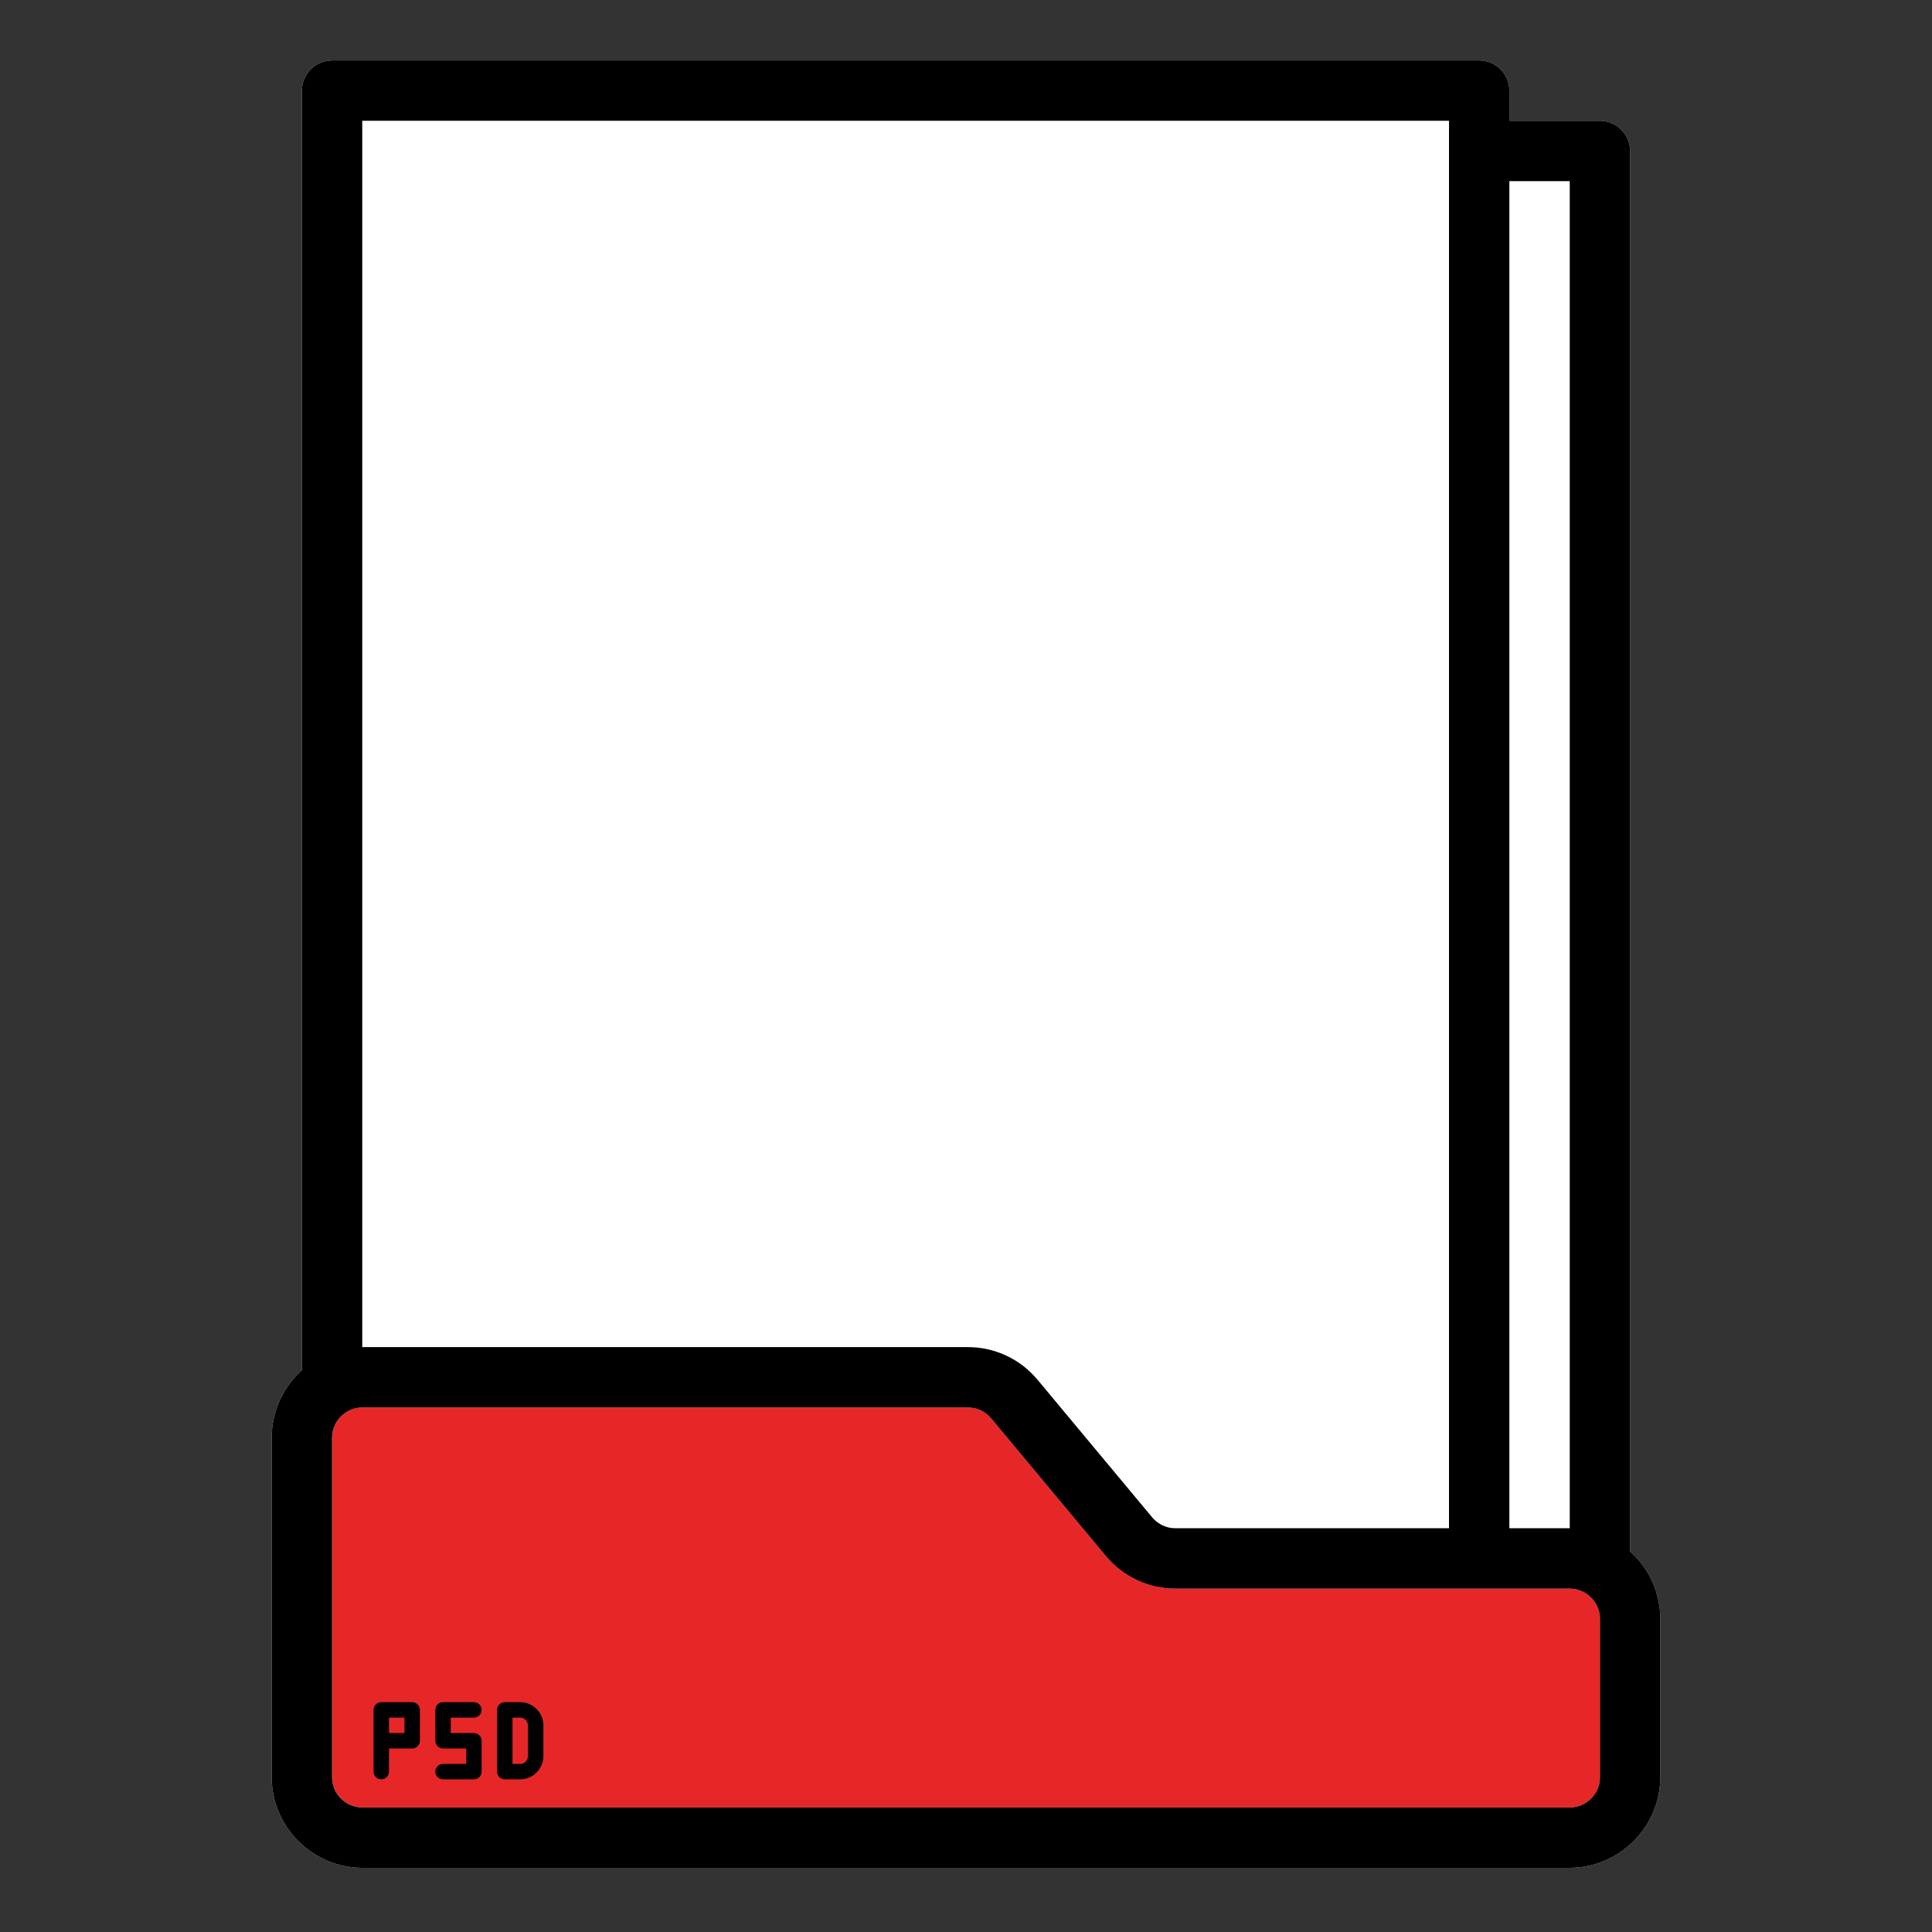<?xml version="1.0" encoding="UTF-8" standalone="no"?>
<!DOCTYPE svg PUBLIC "-//W3C//DTD SVG 1.1//EN" "http://www.w3.org/Graphics/SVG/1.1/DTD/svg11.dtd">
<svg width="100%" height="100%" viewBox="0 0 512 512" version="1.1" xmlns="http://www.w3.org/2000/svg" xmlns:xlink="http://www.w3.org/1999/xlink" xml:space="preserve" xmlns:serif="http://www.serif.com/" style="fill-rule:evenodd;clip-rule:evenodd;stroke-linejoin:round;stroke-miterlimit:2;">
    <rect x="0" y="0" width="512" height="512" fill="#333333" stroke="none"/>
    <path d="M432,411.131C437.089,415.673 440.002,422.179 440,429L440,471C439.985,484.16 429.16,494.985 416,495L96,495C82.84,494.985 72.015,484.16 72,471L72,381C71.998,374.179 74.911,367.673 80,363.131L80,24C80,19.611 83.611,16 88,16L392,16C396.389,16 400,19.611 400,24L400,32L424,32C428.389,32 432,35.611 432,40L432,411.131Z" style="fill:white;"/>
    <path d="M424,429C423.995,424.613 420.387,421.005 416,421L311.494,421C304.374,421.009 297.609,417.84 293.057,412.365L262.652,375.878C261.135,374.053 258.879,372.997 256.506,373L96,373C91.613,373.005 88.005,376.613 88,381L88,471C88.005,475.387 91.613,478.995 96,479L416,479C420.387,478.995 423.995,475.387 424,471L424,429Z" style="fill:rgb(231,39,39);"/>
    <path d="M432,411.131C437.089,415.673 440.002,422.179 440,429L440,471C439.985,484.16 429.16,494.985 416,495L96,495C82.84,494.985 72.015,484.16 72,471L72,381C71.998,374.179 74.911,367.673 80,363.131L80,24C80,19.611 83.611,16 88,16L392,16C396.389,16 400,19.611 400,24L400,32L424,32C428.389,32 432,35.611 432,40L432,411.131ZM424,429C423.995,424.613 420.387,421.005 416,421L311.494,421C304.374,421.009 297.609,417.84 293.057,412.365L262.652,375.878C261.135,374.053 258.879,372.997 256.506,373L96,373C91.613,373.005 88.005,376.613 88,381L88,471C88.005,475.387 91.613,478.995 96,479L416,479C420.387,478.995 423.995,475.387 424,471L424,429ZM96,357L256.506,357C263.626,356.991 270.391,360.16 274.943,365.635L305.348,402.122C306.865,403.947 309.121,405.003 311.494,405L384,405L384,32L96,32L96,357ZM400,405L416,405L416,48L400,48L400,405Z"/>
    <g>
        <path d="M125.591,455.182C126.713,455.182 127.637,454.259 127.637,453.137C127.637,452.015 126.713,451.091 125.591,451.091L117.409,451.091C116.287,451.091 115.364,452.015 115.364,453.137L115.364,461.319C115.364,462.441 116.287,463.364 117.409,463.364L123.546,463.364L123.546,467.455L117.409,467.455C116.287,467.455 115.364,468.378 115.364,469.5C115.364,470.623 116.287,471.546 117.409,471.546L125.591,471.546C126.713,471.546 127.637,470.623 127.637,469.5L127.637,461.319C127.637,460.196 126.713,459.273 125.591,459.273L119.455,459.273L119.455,455.182L125.591,455.182Z" style="fill-rule:nonzero;"/>
    </g>
    <g>
        <path d="M109.227,451.091L101.046,451.091C99.923,451.091 99,452.015 99,453.137L99,469.5C99,470.623 99.923,471.546 101.046,471.546C102.168,471.546 103.091,470.623 103.091,469.5L103.091,463.364L109.227,463.364C110.35,463.364 111.273,462.441 111.273,461.319L111.273,453.137C111.273,452.015 110.35,451.091 109.227,451.091ZM107.182,459.273L103.091,459.273L103.091,455.182L107.182,455.182L107.182,459.273Z" style="fill-rule:nonzero;"/>
    </g>
    <g>
        <path d="M137.864,451.091L133.773,451.091C132.651,451.091 131.727,452.015 131.727,453.137L131.727,469.5C131.727,470.623 132.651,471.546 133.773,471.546L137.864,471.546C141.229,471.542 143.996,468.774 144,465.41L144,457.228C143.996,453.863 141.229,451.095 137.864,451.091ZM139.909,465.41C139.908,466.531 138.985,467.454 137.864,467.455L135.818,467.455L135.818,455.182L137.864,455.182C138.985,455.184 139.908,456.106 139.909,457.228L139.909,465.41Z" style="fill-rule:nonzero;"/>
    </g>
</svg>
